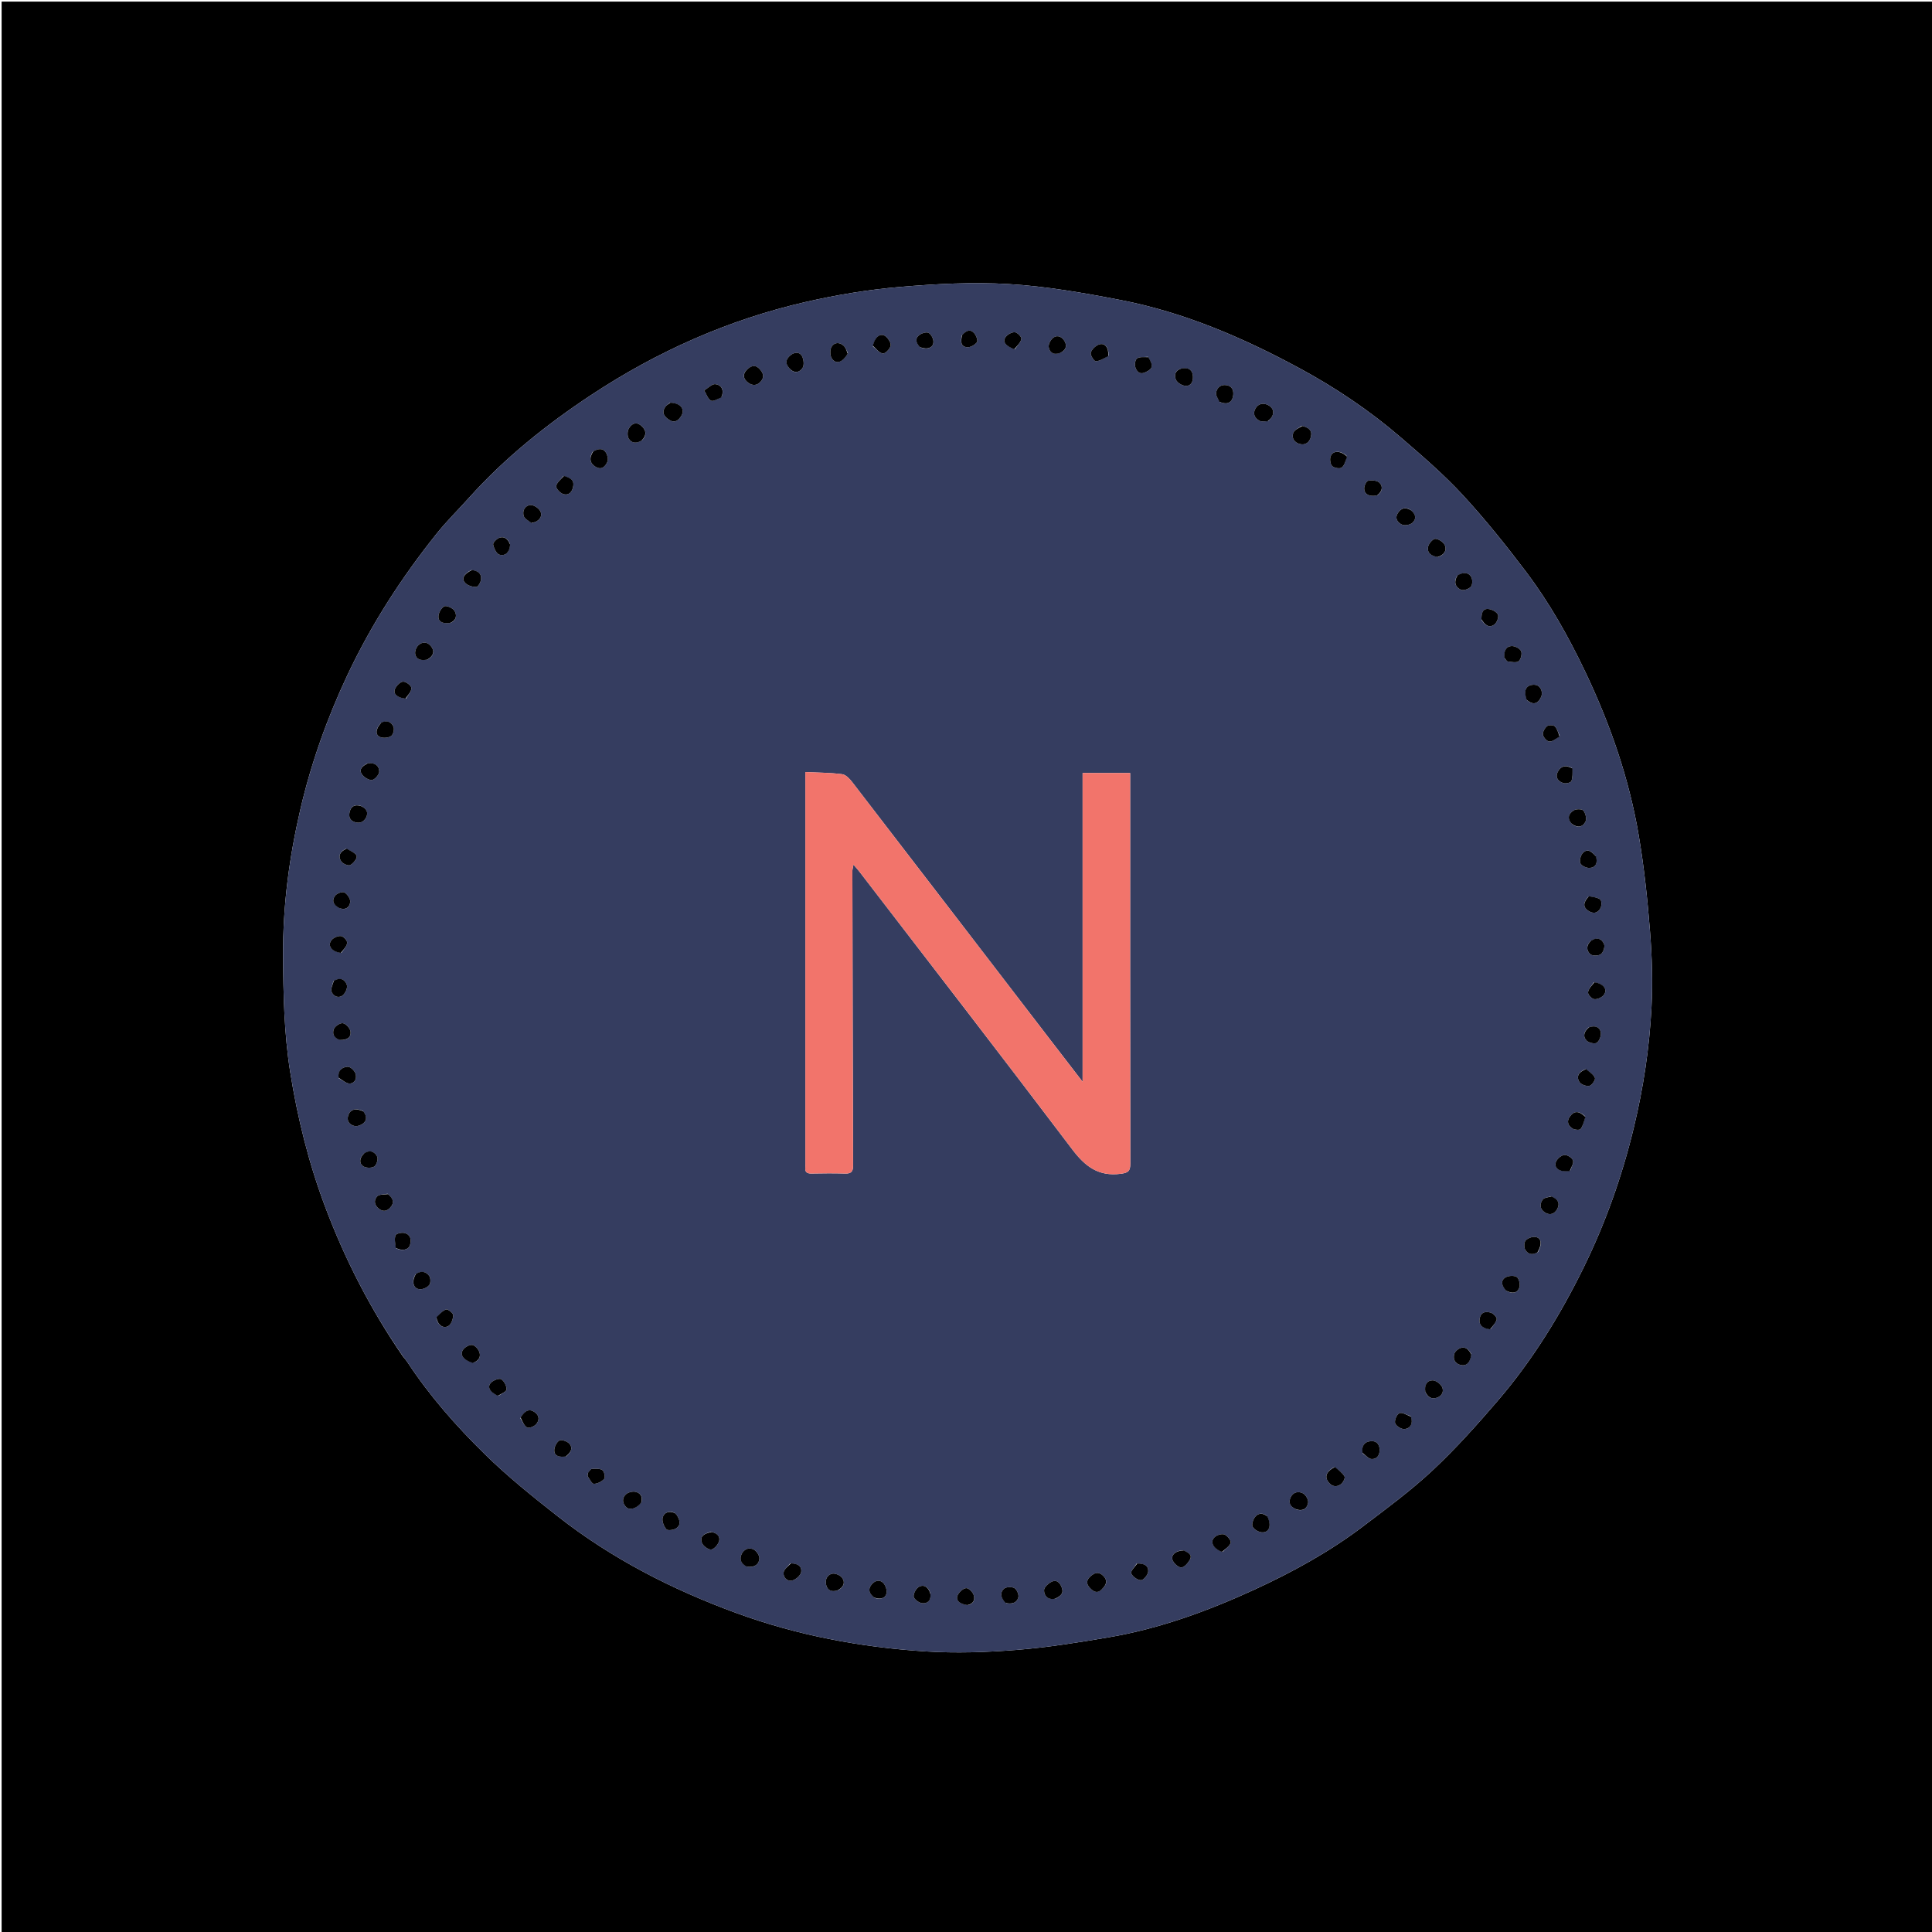 <svg version="1.1" id="Layer_1" xmlns="http://www.w3.org/2000/svg" xmlns:xlink="http://www.w3.org/1999/xlink" x="0px" y="0px"
	 width="100%" viewBox="0 0 1200 1200" enable-background="new 0 0 1200 1200" xml:space="preserve">
<path fill="#000000" opacity="1" stroke="none" 
	d="
M636,1201 
	C424,1201 212.5,1201 1,1201 
	C1,801 1,401 1,1 
	C401,1 801,1 1201,1 
	C1201,401 1201,801 1201,1201 
	C1012.833,1201 824.667,1201 636,1201 
M250.139,842.319 
	C251.068,843.489 252.095,844.596 252.911,845.841 
	C266.717,866.878 283.303,885.712 301.144,903.225 
	C315.285,917.105 330.872,929.61 346.494,941.861 
	C380.048,968.176 417.615,987.366 457.548,1001.962 
	C495.43,1015.808 534.776,1023.171 574.881,1025.718 
	C593.578,1026.905 612.521,1026.276 631.22,1024.8 
	C650.461,1023.28 669.622,1020.196 688.676,1016.955 
	C720.225,1011.589 750.098,1000.679 779.061,987.365 
	C802.753,976.473 825.616,963.946 846.459,948.162 
	C861.224,936.98 876.242,925.939 889.736,913.326 
	C904.139,899.865 917.381,885.059 930.24,870.075 
	C951.82,844.93 969.122,816.853 983.69,787.144 
	C997.296,759.399 1007.556,730.41 1014.797,700.347 
	C1020.701,675.828 1024.471,650.949 1025.769,625.825 
	C1026.582,610.091 1026.091,594.193 1024.854,578.474 
	C1023.285,558.549 1021.187,538.59 1017.849,518.895 
	C1011.837,483.427 1000.082,449.666 984.605,417.215 
	C974.234,395.47 962.446,374.471 947.928,355.259 
	C935.464,338.766 922.489,322.544 908.471,307.374 
	C896.68,294.614 883.371,283.182 870.178,271.807 
	C850.806,255.102 829.593,240.853 807.121,228.706 
	C772,209.72 735.445,193.982 696.055,186.357 
	C673.198,181.932 650.066,177.865 626.887,176.46 
	C604.259,175.089 581.329,176.315 558.69,178.255 
	C539.152,179.929 519.597,183.162 500.471,187.547 
	C452.524,198.539 408.137,218.279 367.115,245.391 
	C339.392,263.713 313.572,284.388 291.278,309.211 
	C284.514,316.742 277.258,323.871 270.956,331.766 
	C249.294,358.903 230.554,387.893 215.738,419.408 
	C203.146,446.194 193.287,473.852 186.578,502.683 
	C179.641,532.493 175.657,562.547 175.83,593.257 
	C175.967,617.539 176.433,641.757 180.236,665.745 
	C184.779,694.402 191.772,722.474 202.015,749.693 
	C214.276,782.276 230.023,813.024 250.139,842.319 
z"/>
<path fill="#353D60" opacity="1" stroke="none" 
	d="
M249.999,841.987 
	C230.023,813.024 214.276,782.276 202.015,749.693 
	C191.772,722.474 184.779,694.402 180.236,665.745 
	C176.433,641.757 175.967,617.539 175.83,593.257 
	C175.657,562.547 179.641,532.493 186.578,502.683 
	C193.287,473.852 203.146,446.194 215.738,419.408 
	C230.554,387.893 249.294,358.903 270.956,331.766 
	C277.258,323.871 284.514,316.742 291.278,309.211 
	C313.572,284.388 339.392,263.713 367.115,245.391 
	C408.137,218.279 452.524,198.539 500.471,187.547 
	C519.597,183.162 539.152,179.929 558.69,178.255 
	C581.329,176.315 604.259,175.089 626.887,176.46 
	C650.066,177.865 673.198,181.932 696.055,186.357 
	C735.445,193.982 772,209.72 807.121,228.706 
	C829.593,240.853 850.806,255.102 870.178,271.807 
	C883.371,283.182 896.68,294.614 908.471,307.374 
	C922.489,322.544 935.464,338.766 947.928,355.259 
	C962.446,374.471 974.234,395.47 984.605,417.215 
	C1000.082,449.666 1011.837,483.427 1017.849,518.895 
	C1021.187,538.59 1023.285,558.549 1024.854,578.474 
	C1026.091,594.193 1026.582,610.091 1025.769,625.825 
	C1024.471,650.949 1020.701,675.828 1014.797,700.347 
	C1007.556,730.41 997.296,759.399 983.69,787.144 
	C969.122,816.853 951.82,844.93 930.24,870.075 
	C917.381,885.059 904.139,899.865 889.736,913.326 
	C876.242,925.939 861.224,936.98 846.459,948.162 
	C825.616,963.946 802.753,976.473 779.061,987.365 
	C750.098,1000.679 720.225,1011.589 688.676,1016.955 
	C669.622,1020.196 650.461,1023.28 631.22,1024.8 
	C612.521,1026.276 593.578,1026.905 574.881,1025.718 
	C534.776,1023.171 495.43,1015.808 457.548,1001.962 
	C417.615,987.366 380.048,968.176 346.494,941.861 
	C330.872,929.61 315.285,917.105 301.144,903.225 
	C283.303,885.712 266.717,866.878 252.911,845.841 
	C252.095,844.596 251.068,843.489 249.999,841.987 
M651.601,644.867 
	C610.915,591.886 570.247,538.891 529.48,485.971 
	C527.832,483.832 525.418,481.181 523.084,480.874 
	C515.643,479.897 508.072,479.915 500.207,479.533 
	C500.207,482.407 500.207,484.053 500.207,485.699 
	C500.207,564.688 500.207,643.677 500.208,722.666 
	C500.208,723.499 500.281,724.339 500.199,725.164 
	C499.919,728 501.186,728.954 503.979,728.898 
	C510.976,728.758 517.981,728.701 524.974,728.914 
	C528.706,729.028 529.883,727.624 529.87,723.967 
	C529.658,662.979 529.541,601.992 529.431,541.005 
	C529.429,539.975 529.769,538.945 530.102,537.045 
	C531.737,538.961 532.836,540.139 533.814,541.411 
	C577.964,598.873 622.323,656.177 666.047,713.962 
	C674.022,724.502 682.276,730.818 696.001,729.075 
	C700.719,728.476 702.062,727.477 702.053,722.738 
	C701.916,643.75 701.955,564.761 701.955,485.772 
	C701.955,483.996 701.955,482.221 701.955,480.127 
	C691.886,480.127 682.473,480.127 672.426,480.127 
	C672.426,511.964 672.426,543.578 672.426,575.193 
	C672.426,606.922 672.426,638.65 672.426,671.908 
	C665.104,662.402 658.569,653.916 651.601,644.867 
M464.083,973.073 
	C468.132,973.809 471.184,972.107 471.677,968.231 
	C471.906,966.432 470.006,963.489 468.261,962.511 
	C465.425,960.923 462.216,962.068 460.714,965.107 
	C459.152,968.269 460.018,971.157 464.083,973.073 
M416.043,250.178 
	C415.08,251.032 413.887,251.732 413.196,252.767 
	C410.733,256.457 412.689,258.91 415.798,260.866 
	C419.189,263 421.449,261.04 423.098,258.407 
	C425.729,254.207 422.768,250.374 416.043,250.178 
M786.934,941.636 
	C784.251,939.471 781.433,939.758 779.516,942.274 
	C778.322,943.841 777.293,946.852 778.029,948.237 
	C778.961,949.99 781.707,951.628 783.769,951.758 
	C788.371,952.047 789.943,947.588 786.934,941.636 
M828.728,911.236 
	C824.094,913.71 822.633,916.893 824.815,920.12 
	C826.909,923.217 829.894,924.07 832.898,921.83 
	C834.198,920.86 835.634,917.999 835.109,917.066 
	C833.816,914.766 831.423,913.085 828.728,911.236 
M463.451,230.081 
	C460.804,233.114 462.134,235.763 464.703,237.683 
	C467.341,239.656 470.254,239.697 472.626,236.824 
	C474.664,234.355 474.298,232.176 472.309,229.755 
	C469.478,226.31 466.826,226.753 463.451,230.081 
M398.864,273.429 
	C402.105,269.977 401.248,266.798 397.921,264.154 
	C394.719,261.609 392.019,263.568 390.535,266.253 
	C389.641,267.871 389.561,270.813 390.471,272.366 
	C392.167,275.262 395.184,275.674 398.864,273.429 
M368.206,280.491 
	C365.706,284.496 366.369,287.875 369.937,289.947 
	C373.859,292.224 376.032,289.621 377.28,286.773 
	C377.946,285.255 377.305,282.588 376.312,281.044 
	C374.458,278.159 371.584,278.65 368.206,280.491 
M787.673,261.568 
	C788.429,260.71 789.33,259.941 789.916,258.98 
	C791.957,255.635 790.261,252.911 787.516,251.549 
	C784.803,250.203 781.579,250.509 779.776,253.75 
	C777.96,257.015 779.287,259.635 782.147,261.288 
	C783.422,262.024 785.32,261.681 787.673,261.568 
M418.766,939.496 
	C415.295,938.141 412.332,939.624 411.595,942.656 
	C411.068,944.827 412.348,948.036 413.901,949.865 
	C414.687,950.789 418.314,950.364 419.872,949.348 
	C423.243,947.149 422.191,943.963 420.391,941.068 
	C420.135,940.656 419.714,940.346 418.766,939.496 
M805.175,937.544 
	C809.274,938.966 811.955,936.926 812.499,933.289 
	C812.766,931.5 810.99,928.429 809.299,927.547 
	C806.637,926.159 803.303,926.596 801.688,929.927 
	C800.113,933.174 801.127,935.69 805.175,937.544 
M808.474,264.489 
	C806.675,265.919 803.977,267.009 803.277,268.855 
	C802.075,272.03 803.961,274.866 807.25,275.755 
	C810.97,276.762 813.459,274.59 814.265,271.131 
	C815.179,267.213 812.603,265.48 808.474,264.489 
M685.049,986.413 
	C687.92,983.612 687.68,980.866 684.748,978.34 
	C682.068,976.031 679.773,976.936 677.325,979.104 
	C674.532,981.576 674.73,983.965 676.995,986.336 
	C679.198,988.642 681.739,990.255 685.049,986.413 
M734.173,228.883 
	C729.996,229.69 729.071,232.917 730.435,235.943 
	C731.268,237.788 734.3,239.567 736.435,239.682 
	C739.696,239.859 741.112,237.078 740.951,233.862 
	C740.759,230.052 738.708,228.276 734.173,228.883 
M542.194,215.138 
	C544.251,216.723 546.199,219.31 548.4,219.546 
	C549.899,219.707 552.635,216.817 553.164,214.847 
	C553.584,213.281 551.931,210.569 550.435,209.201 
	C547.308,206.342 543.488,208.832 542.194,215.138 
M490.577,229.042 
	C493.461,232.302 496.784,231.235 498.507,228.503 
	C499.617,226.744 499.205,223.095 498.072,221.082 
	C496.622,218.507 493.567,218.619 491.147,220.539 
	C488.308,222.791 487.261,225.431 490.577,229.042 
M398.455,932.963 
	C399.484,929.514 397.599,927.271 394.733,926.614 
	C392.894,926.193 390.076,926.911 388.721,928.197 
	C386.301,930.493 386.444,933.654 388.938,936.103 
	C391.146,938.272 395.57,936.97 398.455,932.963 
M688.505,220.891 
	C688.853,216.005 686.26,212.68 682.562,213.986 
	C680.449,214.733 678.098,217.019 677.501,219.087 
	C677.085,220.527 679.477,224.349 680.597,224.342 
	C683.11,224.326 685.612,222.587 688.505,220.891 
M526.695,219.359 
	C525.836,217.818 525.28,215.958 524.058,214.8 
	C521.421,212.303 518.05,212.6 516.44,215.504 
	C515.392,217.393 515.528,221.171 516.793,222.856 
	C519.518,226.483 523.273,225.147 526.695,219.359 
M759.39,963.901 
	C761.16,962.041 763.716,960.425 764.397,958.228 
	C764.787,956.969 762.477,954.069 760.738,953.206 
	C759.329,952.506 756.566,953.186 755.089,954.227 
	C751.16,956.994 752.941,961.639 759.39,963.901 
M655.646,992.944 
	C658.241,991.607 660.715,990.033 659.643,986.579 
	C658.763,983.744 656.844,981.008 653.602,982.285 
	C651.424,983.143 648.523,985.778 648.49,987.664 
	C648.432,990.906 650.562,993.929 655.646,992.944 
M448.134,246.501 
	C449.998,242.39 448.217,239.184 444.423,238.615 
	C442.321,238.3 439.752,241.098 437.394,242.492 
	C438.726,244.694 439.599,247.664 441.549,248.827 
	C442.861,249.61 445.697,247.837 448.134,246.501 
M846.424,902.776 
	C848.295,903.998 850.144,906.191 852.039,906.232 
	C855.555,906.307 857.091,903.469 856.894,900.083 
	C856.7,896.731 854.626,894.81 851.344,895.14 
	C847.425,895.534 845.574,897.999 846.424,902.776 
M975.311,727.072 
	C975.968,724.946 977.57,722.511 977.006,720.784 
	C976.478,719.167 973.627,717.323 971.849,717.374 
	C970.058,717.424 967.623,719.314 966.714,721.05 
	C964.504,725.267 968.417,728.357 975.311,727.072 
M258.111,791.465 
	C255.399,796.058 256.677,800.665 260.983,800.776 
	C262.916,800.825 265.529,799.608 266.656,798.091 
	C267.584,796.841 267.527,793.752 266.577,792.451 
	C264.725,789.917 261.772,789.041 258.111,791.465 
M294.046,846.385 
	C297.168,845.285 298.819,842.915 297.772,839.89 
	C297.125,838.022 295.119,835.69 293.405,835.391 
	C291.691,835.093 288.958,836.592 287.775,838.144 
	C285.309,841.379 287.668,844.72 294.046,846.385 
M228.044,474.175 
	C225.499,475.634 222.753,477.575 224.623,480.645 
	C225.816,482.604 228.871,484.603 230.96,484.474 
	C232.681,484.368 235.527,481.169 235.543,479.32 
	C235.575,475.7 232.931,473.463 228.044,474.175 
M246.068,775.367 
	C249.909,777.187 253.692,776.379 254.657,773.252 
	C255.697,769.878 254.932,766.708 251.153,765.819 
	C249.441,765.416 246.078,766.194 245.68,767.262 
	C244.849,769.492 245.491,772.271 246.068,775.367 
M948.443,434.868 
	C950.627,436.793 953.2,437.794 955.455,435.569 
	C956.763,434.278 957.885,431.896 957.68,430.174 
	C957.3,426.997 955.085,424.754 951.5,425.398 
	C947.51,426.114 946.366,429.243 948.443,434.868 
M885.428,864.804 
	C886.863,867.899 889.181,869.262 892.52,868.123 
	C895.816,866.999 896.958,864.046 895.648,861.413 
	C894.687,859.482 891.783,857.329 889.782,857.365 
	C886.206,857.428 884.601,860.354 885.428,864.804 
M934.531,408.813 
	C935.21,409.531 935.828,410.78 936.58,410.867 
	C938.843,411.129 941.828,411.798 943.261,410.68 
	C944.667,409.583 945.532,406.003 944.768,404.406 
	C943.971,402.741 940.889,401.17 938.906,401.285 
	C935.199,401.501 934.035,404.607 934.531,408.813 
M279.688,386.933 
	C283.594,385.396 283.987,382.041 282.221,379.291 
	C281.134,377.597 277.223,375.9 275.88,376.623 
	C273.983,377.643 272.238,380.935 272.318,383.189 
	C272.445,386.774 275.78,387.362 279.688,386.933 
M757.746,249.772 
	C758.381,249.948 759.011,250.144 759.651,250.297 
	C763.055,251.106 765.171,249.401 765.819,246.363 
	C766.532,243.013 765.609,239.832 761.67,239.226 
	C758.26,238.702 755.802,240.77 755.33,244.035 
	C755.09,245.693 756.463,247.585 757.746,249.772 
M265.768,409.558 
	C268.968,407.612 270.221,404.852 267.937,401.689 
	C265.758,398.672 262.477,398.245 259.764,400.875 
	C258.513,402.088 257.569,404.62 257.904,406.266 
	C258.648,409.924 261.757,410.365 265.768,409.558 
M520.397,987.78 
	C523.798,986.085 525.214,983.182 523.121,980.101 
	C522.019,978.48 518.817,977.065 516.957,977.451 
	C513.739,978.119 512.304,981.178 513.171,984.528 
	C514.023,987.821 516.409,988.911 520.397,987.78 
M935.763,801.841 
	C939.249,803.626 942.575,803.434 943.77,799.396 
	C944.326,797.519 943.355,793.809 941.953,793.075 
	C940.087,792.098 936.514,792.364 934.771,793.619 
	C931.805,795.755 932.911,798.881 935.763,801.841 
M490.842,971.069 
	C489.38,972.964 486.893,974.76 486.695,976.779 
	C486.396,979.831 489.021,982.464 492.107,981.665 
	C494.323,981.092 497.237,978.563 497.599,976.51 
	C498.24,972.881 495.379,970.982 490.842,971.069 
M349.919,295.741 
	C348.33,297.756 345.93,299.602 345.457,301.852 
	C345.175,303.191 347.601,305.923 349.384,306.684 
	C352.285,307.923 354.803,306.559 355.761,303.22 
	C356.943,299.097 355.547,297.012 349.919,295.741 
M734.915,962.929 
	C729.927,963.112 726.784,966.161 728.559,969.587 
	C729.525,971.452 732.242,973.762 733.893,973.564 
	C735.791,973.337 737.86,970.831 739.001,968.829 
	C740.894,965.508 737.86,964.343 734.915,962.929 
M330.504,324.843 
	C331.433,324.507 332.445,324.31 333.276,323.811 
	C336.225,322.04 337.065,319.249 335.035,316.669 
	C333.772,315.064 331.019,313.442 329.214,313.711 
	C325.828,314.215 324.345,317.436 325.317,320.582 
	C325.839,322.272 328.212,323.39 330.504,324.843 
M976.54,511.96 
	C979.918,514.415 983.192,513.641 984.793,510.283 
	C985.629,508.53 984.805,505.165 983.493,503.507 
	C982.657,502.45 979.064,502.38 977.57,503.287 
	C974.548,505.123 972.951,508.069 976.54,511.96 
M893.297,345.915 
	C896.832,344.788 898.737,342.014 897.484,338.821 
	C896.713,336.856 893.689,334.794 891.569,334.674 
	C890.088,334.589 887.475,337.507 887.043,339.456 
	C886.196,343.276 888.796,345.37 893.297,345.915 
M543.263,992.527 
	C546.428,993.412 549.707,993.121 550.596,989.746 
	C551.114,987.78 550.015,984.542 548.49,983.082 
	C546.184,980.875 543.237,981.758 541.214,984.38 
	C538.859,987.429 540.044,989.881 543.263,992.527 
M905.041,357.593 
	C902.813,361.29 903.791,364.635 907.336,366.277 
	C908.897,367 912.281,365.883 913.569,364.456 
	C914.655,363.253 914.714,359.921 913.802,358.369 
	C911.941,355.2 908.703,355.398 905.041,357.593 
M984.588,693.352 
	C980.68,689.818 977.769,689.832 975.116,693.473 
	C972.839,696.599 974.007,699.285 976.836,701.013 
	C978.125,701.801 981.154,702.018 981.736,701.245 
	C983.257,699.225 983.865,696.517 984.588,693.352 
M225.459,690.042 
	C221.048,688.138 217.736,688.935 216.404,692.508 
	C215.085,696.045 216.86,698.533 220.146,699.358 
	C221.694,699.747 223.962,698.969 225.345,697.957 
	C228.106,695.935 227.822,693.193 225.459,690.042 
M271.038,818.634 
	C271.746,822.804 275.134,825.496 278.466,823.622 
	C280.261,822.613 281.426,819.254 281.498,816.913 
	C281.536,815.681 278.232,813.032 277.105,813.355 
	C274.851,814.002 273.056,816.252 271.038,818.634 
M963.202,743.068 
	C961.494,743.713 959.121,743.867 958.213,745.101 
	C956.133,747.926 956.397,751.088 959.658,753.136 
	C962.786,755.1 965.622,753.908 967.192,750.999 
	C969.089,747.484 967.736,744.695 963.202,743.068 
M876.019,316.639 
	C872.598,314.693 869.976,315.753 868.098,318.925 
	C866.127,322.255 868.424,324.75 870.783,325.839 
	C872.479,326.623 875.8,326.027 877.244,324.748 
	C879.804,322.478 879.593,319.42 876.019,316.639 
M913.804,840.956 
	C912.358,838.231 910.262,836.182 907.062,837.304 
	C905.487,837.857 903.613,839.566 903.23,841.092 
	C902.425,844.298 903.71,847.044 907.346,847.85 
	C910.859,848.629 913.21,846.372 913.804,840.956 
M925.882,825.513 
	C927.217,823.494 929.16,821.604 929.629,819.401 
	C929.862,818.306 927.635,815.885 926.092,815.384 
	C923.138,814.425 919.965,814.674 919.103,818.727 
	C918.269,822.648 920.488,825.182 925.882,825.513 
M292.727,354.084 
	C287.978,356.562 286.416,359.552 289.081,362.198 
	C290.658,363.764 293.596,364.635 295.867,364.537 
	C296.965,364.49 298.632,361.558 298.814,359.806 
	C299.173,356.351 296.903,354.485 292.727,354.084 
M323.206,880.825 
	C324.533,882.83 325.47,885.489 327.33,886.596 
	C328.466,887.272 331.594,886.102 332.816,884.807 
	C335.053,882.436 335.256,879.4 332.189,877.177 
	C328.969,874.843 326.066,875.892 323.206,880.825 
M876.155,879.593 
	C873.784,878.875 870.961,877.044 869.178,877.77 
	C867.594,878.414 865.972,882.3 866.555,884.01 
	C867.154,885.771 870.554,887.862 872.453,887.623 
	C876.16,887.157 877.764,884.147 876.155,879.593 
M316.815,337.907 
	C315.522,334.846 313.312,332.824 309.988,334.102 
	C308.372,334.723 306.07,337.141 306.313,338.265 
	C306.82,340.62 308.444,344.071 310.258,344.535 
	C314.215,345.547 316.545,342.759 316.815,337.907 
M441.53,951.493 
	C437.94,952.383 434.392,953.888 435.991,958.283 
	C436.701,960.236 439.975,962.661 441.771,962.43 
	C443.675,962.185 446.107,959.275 446.67,957.104 
	C447.365,954.423 445.456,952.093 441.53,951.493 
M212.092,591.811 
	C213.366,589.763 215.382,587.803 215.639,585.634 
	C215.796,584.31 213.395,581.644 211.878,581.426 
	C210.04,581.162 207.322,582.326 206.049,583.794 
	C203.132,587.159 205.848,591.132 212.092,591.811 
M705.986,971.188 
	C704.759,973.267 702.086,975.95 702.643,977.285 
	C703.484,979.303 706.58,981.493 708.714,981.49 
	C710.277,981.488 712.977,978.179 713.15,976.169 
	C713.481,972.33 710.359,970.98 705.986,971.188 
M309.639,866.964 
	C311.403,865.648 314.551,864.39 314.61,863.002 
	C314.7,860.854 313.172,857.886 311.379,856.682 
	C310.231,855.91 306.901,857.134 305.378,858.435 
	C302.306,861.058 303.836,864.462 309.639,866.964 
M240.699,741.449 
	C238.495,741.959 235.536,741.762 234.253,743.133 
	C231.952,745.59 232.579,748.684 235.461,750.86 
	C238.04,752.808 240.405,752.282 242.458,749.986 
	C245.231,746.886 244.124,744.283 240.699,741.449 
M920.188,384.997 
	C922.162,387.992 924.765,390.435 928.206,387.883 
	C929.743,386.743 931.083,383.152 930.379,381.724 
	C929.499,379.936 926.479,378.389 924.284,378.244 
	C920.568,378 920.205,381.285 920.188,384.997 
M252.19,433.919 
	C253.411,431.714 255.617,429.462 255.516,427.319 
	C255.446,425.822 252.178,423.323 250.411,423.384 
	C248.649,423.445 246.294,425.828 245.421,427.749 
	C243.981,430.919 246.56,433.328 252.19,433.919 
M236.611,448.991 
	C233.147,452.866 232.869,456.582 236.335,457.862 
	C238.257,458.572 241.236,458.275 242.918,457.176 
	C244.176,456.353 245.022,453.2 244.465,451.657 
	C243.371,448.625 240.694,447.143 236.611,448.991 
M976.401,477.036 
	C972.423,474.792 969.124,475.894 967.39,479.8 
	C965.864,483.238 968.162,485.644 971.363,486.458 
	C972.784,486.82 975.639,486.102 976.005,485.159 
	C976.897,482.862 976.716,480.149 976.401,477.036 
M223.867,500.479 
	C220.273,499.405 218.021,500.906 217.178,504.342 
	C216.481,507.186 217.178,509.581 220.386,510.632 
	C223.653,511.702 226.116,510.375 227.449,507.651 
	C228.92,504.647 227.688,502.195 223.867,500.479 
M988.043,584.5 
	C985.011,587.167 985.311,590.486 987.831,592.702 
	C989.12,593.834 992.859,593.738 994.348,592.643 
	C995.828,591.555 996.97,588.086 996.316,586.429 
	C995.087,583.317 992.164,581.742 988.043,584.5 
M989.908,610.189 
	C988.634,612.237 986.618,614.197 986.361,616.365 
	C986.204,617.689 988.605,620.355 990.122,620.573 
	C991.96,620.837 994.679,619.674 995.952,618.206 
	C998.868,614.842 996.152,610.87 989.908,610.189 
M207.048,609.493 
	C206.614,611.69 205.275,614.234 205.953,616.004 
	C207.031,618.816 210.258,620.28 212.853,618.243 
	C214.496,616.954 216.012,613.591 215.458,611.824 
	C214.398,608.435 211.412,606.721 207.048,609.493 
M211.622,645.961 
	C215.285,646.071 218.203,644.525 217.704,640.722 
	C217.442,638.726 214.996,635.978 213.092,635.552 
	C211.469,635.189 208.229,637.228 207.459,638.976 
	C206.237,641.752 207.135,644.837 211.622,645.961 
M986.532,556.89 
	C983.297,560.542 983.184,563.347 986.237,565.514 
	C989.363,567.733 992.338,567.402 994.112,564.022 
	C994.866,562.585 994.875,559.445 993.943,558.716 
	C992.183,557.339 989.496,557.148 986.532,556.89 
M351.703,904.547 
	C354.316,902.339 356.266,899.58 353.547,896.61 
	C352.232,895.174 348.691,893.964 347.423,894.734 
	C345.678,895.794 344.186,898.869 344.28,901.006 
	C344.447,904.846 347.864,905.022 351.703,904.547 
M365.173,915.07 
	C365.128,915.727 364.798,916.577 365.089,917.009 
	C366.24,918.718 367.595,921.638 368.856,921.628 
	C371.086,921.612 373.818,920.235 375.314,918.528 
	C376.096,917.635 375.314,913.897 374.132,913.113 
	C372.477,912.014 369.782,912.291 367.546,912.369 
	C366.82,912.395 366.137,913.644 365.173,915.07 
M991.058,531.665 
	C988.832,529.297 986.289,526.628 983.213,529.727 
	C981.798,531.152 980.898,534.476 981.596,536.198 
	C982.225,537.752 985.409,539.219 987.36,539.091 
	C991.212,538.839 992.464,535.966 991.058,531.665 
M577.928,989.831 
	C576.927,986.326 574.52,983.958 571.094,985.425 
	C569.241,986.219 567.413,989.446 567.469,991.525 
	C567.51,993.04 570.496,995.41 572.441,995.727 
	C575.591,996.24 578.254,994.637 577.928,989.831 
M986.643,638.201 
	C983.854,640.614 982.915,643.74 985.515,646.379 
	C986.84,647.724 990.583,648.558 991.815,647.665 
	C993.441,646.486 994.674,643.194 994.28,641.156 
	C993.648,637.883 990.728,636.733 986.643,638.201 
M226.002,716.546 
	C223.531,718.962 222.756,722.108 225.391,724.243 
	C226.93,725.49 230.58,725.626 232.356,724.624 
	C233.806,723.806 235.028,720.035 234.325,718.502 
	C233.014,715.641 230.118,713.835 226.002,716.546 
M955.254,777.71 
	C958.058,772.711 957.376,768.608 953.403,768.269 
	C951.468,768.104 948.767,769.11 947.565,770.548 
	C946.568,771.742 946.525,774.763 947.362,776.233 
	C948.838,778.827 951.545,779.849 955.254,777.71 
M836.534,283.272 
	C832.247,279.329 827.029,279.825 826.253,284.409 
	C825.965,286.111 826.482,288.803 827.653,289.678 
	C829.07,290.738 832.312,291.272 833.428,290.374 
	C835.152,288.986 835.742,286.19 836.534,283.272 
M984.73,664.084 
	C981.003,665.611 978.685,668.268 981.018,672.058 
	C981.989,673.637 985.303,674.82 987.21,674.445 
	C988.724,674.146 991.073,670.71 990.648,669.538 
	C989.864,667.374 987.317,665.848 984.73,664.084 
M624.989,995.79 
	C628.492,996.569 631.615,995.544 632.518,992.131 
	C632.96,990.459 631.567,987.253 630.063,986.397 
	C628.429,985.466 624.9,985.594 623.612,986.788 
	C620.786,989.406 621.72,992.724 624.989,995.79 
M658.547,219.124 
	C661.719,217.782 662.929,215.307 661.43,212.307 
	C660.071,209.586 657.274,207.761 654.433,209.593 
	C652.754,210.676 651.126,213.613 651.359,215.481 
	C651.748,218.6 654.112,220.743 658.547,219.124 
M713.01,221.636 
	C710.76,221.863 708.194,221.52 706.378,222.529 
	C705.276,223.141 704.617,226.033 705.023,227.565 
	C705.839,230.643 707.74,232.997 711.621,231.134 
	C716.087,228.99 716.498,227.187 713.01,221.636 
M968.812,457.091 
	C967.817,455.055 967.207,452.622 965.678,451.134 
	C964.791,450.271 961.844,450.234 960.867,451.06 
	C959.451,452.256 958.079,454.719 958.353,456.363 
	C958.633,458.037 960.87,460.504 962.357,460.582 
	C964.359,460.686 966.464,458.837 968.812,457.091 
M210.474,669.755 
	C212.768,670.915 215.135,673.136 217.341,672.987 
	C220.623,672.766 221.847,669.411 220.709,666.557 
	C220.002,664.785 217.473,662.448 215.93,662.567 
	C212.594,662.823 209.644,664.732 210.474,669.755 
M211.198,564.121 
	C215.064,565.597 217.273,563.12 217.525,560.156 
	C217.689,558.228 215.725,555.292 213.904,554.307 
	C212.64,553.624 209.205,554.905 208.134,556.346 
	C205.92,559.325 207.027,562.224 211.198,564.121 
M214.91,527.188 
	C211.208,528.798 209.757,531.666 211.963,535.035 
	C212.925,536.503 216.326,537.953 217.528,537.325 
	C219.456,536.317 221.968,533.103 221.519,531.679 
	C220.902,529.727 217.747,528.576 214.91,527.188 
M855.752,307.496 
	C858.612,305.272 859.127,302.073 856.823,299.841 
	C855.343,298.408 851.948,298.093 849.733,298.622 
	C848.53,298.909 847.15,302.107 847.342,303.824 
	C847.747,307.436 850.763,308.207 854.024,307.927 
	C854.351,307.899 854.676,307.844 855.752,307.496 
M601.241,996.918 
	C604.926,996.158 605.692,993.288 604.697,990.524 
	C604.052,988.729 601.558,986.289 600.101,986.422 
	C598.222,986.595 595.944,988.72 594.93,990.595 
	C593.257,993.688 595.755,996.312 601.241,996.918 
M630.337,216.895 
	C631.789,214.788 633.913,212.824 634.405,210.513 
	C634.647,209.377 631.966,206.533 630.423,206.384 
	C628.587,206.208 625.955,207.63 624.736,209.193 
	C622.47,212.098 624.363,214.816 630.337,216.895 
M571.782,215.853 
	C576.203,217.444 579.929,215.861 579.755,212.019 
	C579.668,210.109 578.147,207.277 576.589,206.693 
	C574.971,206.087 572.027,207.137 570.555,208.458 
	C568.204,210.567 569.041,213.257 571.782,215.853 
M597.408,208.357 
	C596.734,211.607 596.359,215.207 600.627,215.673 
	C602.642,215.893 605.547,214.242 606.821,212.527 
	C607.543,211.554 606.304,208.265 605.027,206.852 
	C602.642,204.212 600.023,205.361 597.408,208.357 
z"/>
<path fill="#F2746B" opacity="1" stroke="none" 
	d="
M651.817,645.149 
	C658.569,653.916 665.104,662.402 672.426,671.908 
	C672.426,638.65 672.426,606.922 672.426,575.193 
	C672.426,543.578 672.426,511.964 672.426,480.127 
	C682.473,480.127 691.886,480.127 701.955,480.127 
	C701.955,482.221 701.955,483.996 701.955,485.772 
	C701.955,564.761 701.916,643.75 702.053,722.738 
	C702.062,727.477 700.719,728.476 696.001,729.075 
	C682.276,730.818 674.022,724.502 666.047,713.962 
	C622.323,656.177 577.964,598.873 533.814,541.411 
	C532.836,540.139 531.737,538.961 530.102,537.045 
	C529.769,538.945 529.429,539.975 529.431,541.005 
	C529.541,601.992 529.658,662.979 529.87,723.967 
	C529.883,727.624 528.706,729.028 524.974,728.914 
	C517.981,728.701 510.976,728.758 503.979,728.898 
	C501.186,728.954 499.919,728 500.199,725.164 
	C500.281,724.339 500.208,723.499 500.208,722.666 
	C500.207,643.677 500.207,564.688 500.207,485.699 
	C500.207,484.053 500.207,482.407 500.207,479.533 
	C508.072,479.915 515.643,479.897 523.084,480.874 
	C525.418,481.181 527.832,483.832 529.48,485.971 
	C570.247,538.891 610.915,591.886 651.817,645.149 
z"/>
<path fill="#000000" opacity="1" stroke="none" 
	d="
M463.722,973.005 
	C460.018,971.157 459.152,968.269 460.714,965.107 
	C462.216,962.068 465.425,960.923 468.261,962.511 
	C470.006,963.489 471.906,966.432 471.677,968.231 
	C471.184,972.107 468.132,973.809 463.722,973.005 
z"/>
<path fill="#000000" opacity="1" stroke="none" 
	d="
M416.436,250.125 
	C422.768,250.374 425.729,254.207 423.098,258.407 
	C421.449,261.04 419.189,263 415.798,260.866 
	C412.689,258.91 410.733,256.457 413.196,252.767 
	C413.887,251.732 415.08,251.032 416.436,250.125 
z"/>
<path fill="#000000" opacity="1" stroke="none" 
	d="
M787.203,941.907 
	C789.943,947.588 788.371,952.047 783.769,951.758 
	C781.707,951.628 778.961,949.99 778.029,948.237 
	C777.293,946.852 778.322,943.841 779.516,942.274 
	C781.433,939.758 784.251,939.471 787.203,941.907 
z"/>
<path fill="#000000" opacity="1" stroke="none" 
	d="
M829.1,911.196 
	C831.423,913.085 833.816,914.766 835.109,917.066 
	C835.634,917.999 834.198,920.86 832.898,921.83 
	C829.894,924.07 826.909,923.217 824.815,920.12 
	C822.633,916.893 824.094,913.71 829.1,911.196 
z"/>
<path fill="#000000" opacity="1" stroke="none" 
	d="
M463.717,229.817 
	C466.826,226.753 469.478,226.31 472.309,229.755 
	C474.298,232.176 474.664,234.355 472.626,236.824 
	C470.254,239.697 467.341,239.656 464.703,237.683 
	C462.134,235.763 460.804,233.114 463.717,229.817 
z"/>
<path fill="#000000" opacity="1" stroke="none" 
	d="
M398.544,273.637 
	C395.184,275.674 392.167,275.262 390.471,272.366 
	C389.561,270.813 389.641,267.871 390.535,266.253 
	C392.019,263.568 394.719,261.609 397.921,264.154 
	C401.248,266.798 402.105,269.977 398.544,273.637 
z"/>
<path fill="#000000" opacity="1" stroke="none" 
	d="
M368.535,280.3 
	C371.584,278.65 374.458,278.159 376.312,281.044 
	C377.305,282.588 377.946,285.255 377.28,286.773 
	C376.032,289.621 373.859,292.224 369.937,289.947 
	C366.369,287.875 365.706,284.496 368.535,280.3 
z"/>
<path fill="#000000" opacity="1" stroke="none" 
	d="
M787.304,261.698 
	C785.32,261.681 783.422,262.024 782.147,261.288 
	C779.287,259.635 777.96,257.015 779.776,253.75 
	C781.579,250.509 784.803,250.203 787.516,251.549 
	C790.261,252.911 791.957,255.635 789.916,258.98 
	C789.33,259.941 788.429,260.71 787.304,261.698 
z"/>
<path fill="#000000" opacity="1" stroke="none" 
	d="
M419.067,939.742 
	C419.714,940.346 420.135,940.656 420.391,941.068 
	C422.191,943.963 423.243,947.149 419.872,949.348 
	C418.314,950.364 414.687,950.789 413.901,949.865 
	C412.348,948.036 411.068,944.827 411.595,942.656 
	C412.332,939.624 415.295,938.141 419.067,939.742 
z"/>
<path fill="#000000" opacity="1" stroke="none" 
	d="
M804.841,937.344 
	C801.127,935.69 800.113,933.174 801.688,929.927 
	C803.303,926.596 806.637,926.159 809.299,927.547 
	C810.99,928.429 812.766,931.5 812.499,933.289 
	C811.955,936.926 809.274,938.966 804.841,937.344 
z"/>
<path fill="#000000" opacity="1" stroke="none" 
	d="
M808.819,264.6 
	C812.603,265.48 815.179,267.213 814.265,271.131 
	C813.459,274.59 810.97,276.762 807.25,275.755 
	C803.961,274.866 802.075,272.03 803.277,268.855 
	C803.977,267.009 806.675,265.919 808.819,264.6 
z"/>
<path fill="#000000" opacity="1" stroke="none" 
	d="
M684.79,986.683 
	C681.739,990.255 679.198,988.642 676.995,986.336 
	C674.73,983.965 674.532,981.576 677.325,979.104 
	C679.773,976.936 682.068,976.031 684.748,978.34 
	C687.68,980.866 687.92,983.612 684.79,986.683 
z"/>
<path fill="#000000" opacity="1" stroke="none" 
	d="
M734.526,228.75 
	C738.708,228.276 740.759,230.052 740.951,233.862 
	C741.112,237.078 739.696,239.859 736.435,239.682 
	C734.3,239.567 731.268,237.788 730.435,235.943 
	C729.071,232.917 729.996,229.69 734.526,228.75 
z"/>
<path fill="#000000" opacity="1" stroke="none" 
	d="
M542.147,214.76 
	C543.488,208.832 547.308,206.342 550.435,209.201 
	C551.931,210.569 553.584,213.281 553.164,214.847 
	C552.635,216.817 549.899,219.707 548.4,219.546 
	C546.199,219.31 544.251,216.723 542.147,214.76 
z"/>
<path fill="#000000" opacity="1" stroke="none" 
	d="
M490.32,228.78 
	C487.261,225.431 488.308,222.791 491.147,220.539 
	C493.567,218.619 496.622,218.507 498.072,221.082 
	C499.205,223.095 499.617,226.744 498.507,228.503 
	C496.784,231.235 493.461,232.302 490.32,228.78 
z"/>
<path fill="#000000" opacity="1" stroke="none" 
	d="
M398.273,933.302 
	C395.57,936.97 391.146,938.272 388.938,936.103 
	C386.444,933.654 386.301,930.493 388.721,928.197 
	C390.076,926.911 392.894,926.193 394.733,926.614 
	C397.599,927.271 399.484,929.514 398.273,933.302 
z"/>
<path fill="#000000" opacity="1" stroke="none" 
	d="
M688.312,221.221 
	C685.612,222.587 683.11,224.326 680.597,224.342 
	C679.477,224.349 677.085,220.527 677.501,219.087 
	C678.098,217.019 680.449,214.733 682.562,213.986 
	C686.26,212.68 688.853,216.005 688.312,221.221 
z"/>
<path fill="#000000" opacity="1" stroke="none" 
	d="
M526.547,219.692 
	C523.273,225.147 519.518,226.483 516.793,222.856 
	C515.528,221.171 515.392,217.393 516.44,215.504 
	C518.05,212.6 521.421,212.303 524.058,214.8 
	C525.28,215.958 525.836,217.818 526.547,219.692 
z"/>
<path fill="#000000" opacity="1" stroke="none" 
	d="
M759.004,963.901 
	C752.941,961.639 751.16,956.994 755.089,954.227 
	C756.566,953.186 759.329,952.506 760.738,953.206 
	C762.477,954.069 764.787,956.969 764.397,958.228 
	C763.716,960.425 761.16,962.041 759.004,963.901 
z"/>
<path fill="#000000" opacity="1" stroke="none" 
	d="
M655.298,993.003 
	C650.562,993.929 648.432,990.906 648.49,987.664 
	C648.523,985.778 651.424,983.143 653.602,982.285 
	C656.844,981.008 658.763,983.744 659.643,986.579 
	C660.715,990.033 658.241,991.607 655.298,993.003 
z"/>
<path fill="#000000" opacity="1" stroke="none" 
	d="
M447.993,246.854 
	C445.697,247.837 442.861,249.61 441.549,248.827 
	C439.599,247.664 438.726,244.694 437.394,242.492 
	C439.752,241.098 442.321,238.3 444.423,238.615 
	C448.217,239.184 449.998,242.39 447.993,246.854 
z"/>
<path fill="#000000" opacity="1" stroke="none" 
	d="
M846.297,902.409 
	C845.574,897.999 847.425,895.534 851.344,895.14 
	C854.626,894.81 856.7,896.731 856.894,900.083 
	C857.091,903.469 855.555,906.307 852.039,906.232 
	C850.144,906.191 848.295,903.998 846.297,902.409 
z"/>
<path fill="#000000" opacity="1" stroke="none" 
	d="
M975.002,727.316 
	C968.417,728.357 964.504,725.267 966.714,721.05 
	C967.623,719.314 970.058,717.424 971.849,717.374 
	C973.627,717.323 976.478,719.167 977.006,720.784 
	C977.57,722.511 975.968,724.946 975.002,727.316 
z"/>
<path fill="#000000" opacity="1" stroke="none" 
	d="
M258.395,791.206 
	C261.772,789.041 264.725,789.917 266.577,792.451 
	C267.527,793.752 267.584,796.841 266.656,798.091 
	C265.529,799.608 262.916,800.825 260.983,800.776 
	C256.677,800.665 255.399,796.058 258.395,791.206 
z"/>
<path fill="#000000" opacity="1" stroke="none" 
	d="
M293.707,846.536 
	C287.668,844.72 285.309,841.379 287.775,838.144 
	C288.958,836.592 291.691,835.093 293.405,835.391 
	C295.119,835.69 297.125,838.022 297.772,839.89 
	C298.819,842.915 297.168,845.285 293.707,846.536 
z"/>
<path fill="#000000" opacity="1" stroke="none" 
	d="
M228.436,474.123 
	C232.931,473.463 235.575,475.7 235.543,479.32 
	C235.527,481.169 232.681,484.368 230.96,484.474 
	C228.871,484.603 225.816,482.604 224.623,480.645 
	C222.753,477.575 225.499,475.634 228.436,474.123 
z"/>
<path fill="#000000" opacity="1" stroke="none" 
	d="
M245.798,775.095 
	C245.491,772.271 244.849,769.492 245.68,767.262 
	C246.078,766.194 249.441,765.416 251.153,765.819 
	C254.932,766.708 255.697,769.878 254.657,773.252 
	C253.692,776.379 249.909,777.187 245.798,775.095 
z"/>
<path fill="#000000" opacity="1" stroke="none" 
	d="
M948.185,434.581 
	C946.366,429.243 947.51,426.114 951.5,425.398 
	C955.085,424.754 957.3,426.997 957.68,430.174 
	C957.885,431.896 956.763,434.278 955.455,435.569 
	C953.2,437.794 950.627,436.793 948.185,434.581 
z"/>
<path fill="#000000" opacity="1" stroke="none" 
	d="
M885.299,864.436 
	C884.601,860.354 886.206,857.428 889.782,857.365 
	C891.783,857.329 894.687,859.482 895.648,861.413 
	C896.958,864.046 895.816,866.999 892.52,868.123 
	C889.181,869.262 886.863,867.899 885.299,864.436 
z"/>
<path fill="#000000" opacity="1" stroke="none" 
	d="
M934.374,408.461 
	C934.035,404.607 935.199,401.501 938.906,401.285 
	C940.889,401.17 943.971,402.741 944.768,404.406 
	C945.532,406.003 944.667,409.583 943.261,410.68 
	C941.828,411.798 938.843,411.129 936.58,410.867 
	C935.828,410.78 935.21,409.531 934.374,408.461 
z"/>
<path fill="#000000" opacity="1" stroke="none" 
	d="
M279.328,386.996 
	C275.78,387.362 272.445,386.774 272.318,383.189 
	C272.238,380.935 273.983,377.643 275.88,376.623 
	C277.223,375.9 281.134,377.597 282.221,379.291 
	C283.987,382.041 283.594,385.396 279.328,386.996 
z"/>
<path fill="#000000" opacity="1" stroke="none" 
	d="
M757.427,249.572 
	C756.463,247.585 755.09,245.693 755.33,244.035 
	C755.802,240.77 758.26,238.702 761.67,239.226 
	C765.609,239.832 766.532,243.013 765.819,246.363 
	C765.171,249.401 763.055,251.106 759.651,250.297 
	C759.011,250.144 758.381,249.948 757.427,249.572 
z"/>
<path fill="#000000" opacity="1" stroke="none" 
	d="
M265.391,409.692 
	C261.757,410.365 258.648,409.924 257.904,406.266 
	C257.569,404.62 258.513,402.088 259.764,400.875 
	C262.477,398.245 265.758,398.672 267.937,401.689 
	C270.221,404.852 268.968,407.612 265.391,409.692 
z"/>
<path fill="#000000" opacity="1" stroke="none" 
	d="
M520.042,987.863 
	C516.409,988.911 514.023,987.821 513.171,984.528 
	C512.304,981.178 513.739,978.119 516.957,977.451 
	C518.817,977.065 522.019,978.48 523.121,980.101 
	C525.214,983.182 523.798,986.085 520.042,987.863 
z"/>
<path fill="#000000" opacity="1" stroke="none" 
	d="
M935.444,801.63 
	C932.911,798.881 931.805,795.755 934.771,793.619 
	C936.514,792.364 940.087,792.098 941.953,793.075 
	C943.355,793.809 944.326,797.519 943.77,799.396 
	C942.575,803.434 939.249,803.626 935.444,801.63 
z"/>
<path fill="#000000" opacity="1" stroke="none" 
	d="
M491.231,971.052 
	C495.379,970.982 498.24,972.881 497.599,976.51 
	C497.237,978.563 494.323,981.092 492.107,981.665 
	C489.021,982.464 486.396,979.831 486.695,976.779 
	C486.893,974.76 489.38,972.964 491.231,971.052 
z"/>
<path fill="#000000" opacity="1" stroke="none" 
	d="
M350.268,295.654 
	C355.547,297.012 356.943,299.097 355.761,303.22 
	C354.803,306.559 352.285,307.923 349.384,306.684 
	C347.601,305.923 345.175,303.191 345.457,301.852 
	C345.93,299.602 348.33,297.756 350.268,295.654 
z"/>
<path fill="#000000" opacity="1" stroke="none" 
	d="
M735.26,962.987 
	C737.86,964.343 740.894,965.508 739.001,968.829 
	C737.86,970.831 735.791,973.337 733.893,973.564 
	C732.242,973.762 729.525,971.452 728.559,969.587 
	C726.784,966.161 729.927,963.112 735.26,962.987 
z"/>
<path fill="#000000" opacity="1" stroke="none" 
	d="
M330.127,324.805 
	C328.212,323.39 325.839,322.272 325.317,320.582 
	C324.345,317.436 325.828,314.215 329.214,313.711 
	C331.019,313.442 333.772,315.064 335.035,316.669 
	C337.065,319.249 336.225,322.04 333.276,323.811 
	C332.445,324.31 331.433,324.507 330.127,324.805 
z"/>
<path fill="#000000" opacity="1" stroke="none" 
	d="
M976.287,511.711 
	C972.951,508.069 974.548,505.123 977.57,503.287 
	C979.064,502.38 982.657,502.45 983.493,503.507 
	C984.805,505.165 985.629,508.53 984.793,510.283 
	C983.192,513.641 979.918,514.415 976.287,511.711 
z"/>
<path fill="#000000" opacity="1" stroke="none" 
	d="
M892.915,345.931 
	C888.796,345.37 886.196,343.276 887.043,339.456 
	C887.475,337.507 890.088,334.589 891.569,334.674 
	C893.689,334.794 896.713,336.856 897.484,338.821 
	C898.737,342.014 896.832,344.788 892.915,345.931 
z"/>
<path fill="#000000" opacity="1" stroke="none" 
	d="
M542.954,992.282 
	C540.044,989.881 538.859,987.429 541.214,984.38 
	C543.237,981.758 546.184,980.875 548.49,983.082 
	C550.015,984.542 551.114,987.78 550.596,989.746 
	C549.707,993.121 546.428,993.412 542.954,992.282 
z"/>
<path fill="#000000" opacity="1" stroke="none" 
	d="
M905.327,357.309 
	C908.703,355.398 911.941,355.2 913.802,358.369 
	C914.714,359.921 914.655,363.253 913.569,364.456 
	C912.281,365.883 908.897,367 907.336,366.277 
	C903.791,364.635 902.813,361.29 905.327,357.309 
z"/>
<path fill="#000000" opacity="1" stroke="none" 
	d="
M984.712,693.718 
	C983.865,696.517 983.257,699.225 981.736,701.245 
	C981.154,702.018 978.125,701.801 976.836,701.013 
	C974.007,699.285 972.839,696.599 975.116,693.473 
	C977.769,689.832 980.68,689.818 984.712,693.718 
z"/>
<path fill="#000000" opacity="1" stroke="none" 
	d="
M225.708,690.292 
	C227.822,693.193 228.106,695.935 225.345,697.957 
	C223.962,698.969 221.694,699.747 220.146,699.358 
	C216.86,698.533 215.085,696.045 216.404,692.508 
	C217.736,688.935 221.048,688.138 225.708,690.292 
z"/>
<path fill="#000000" opacity="1" stroke="none" 
	d="
M271.055,818.237 
	C273.056,816.252 274.851,814.002 277.105,813.355 
	C278.232,813.032 281.536,815.681 281.498,816.913 
	C281.426,819.254 280.261,822.613 278.466,823.622 
	C275.134,825.496 271.746,822.804 271.055,818.237 
z"/>
<path fill="#000000" opacity="1" stroke="none" 
	d="
M963.6,743.119 
	C967.736,744.695 969.089,747.484 967.192,750.999 
	C965.622,753.908 962.786,755.1 959.658,753.136 
	C956.397,751.088 956.133,747.926 958.213,745.101 
	C959.121,743.867 961.494,743.713 963.6,743.119 
z"/>
<path fill="#000000" opacity="1" stroke="none" 
	d="
M876.294,316.874 
	C879.593,319.42 879.804,322.478 877.244,324.748 
	C875.8,326.027 872.479,326.623 870.783,325.839 
	C868.424,324.75 866.127,322.255 868.098,318.925 
	C869.976,315.753 872.598,314.693 876.294,316.874 
z"/>
<path fill="#000000" opacity="1" stroke="none" 
	d="
M913.86,841.342 
	C913.21,846.372 910.859,848.629 907.346,847.85 
	C903.71,847.044 902.425,844.298 903.23,841.092 
	C903.613,839.566 905.487,837.857 907.062,837.304 
	C910.262,836.182 912.358,838.231 913.86,841.342 
z"/>
<path fill="#000000" opacity="1" stroke="none" 
	d="
M925.524,825.656 
	C920.488,825.182 918.269,822.648 919.103,818.727 
	C919.965,814.674 923.138,814.425 926.092,815.384 
	C927.635,815.885 929.862,818.306 929.629,819.401 
	C929.16,821.604 927.217,823.494 925.524,825.656 
z"/>
<path fill="#000000" opacity="1" stroke="none" 
	d="
M293.117,354.071 
	C296.903,354.485 299.173,356.351 298.814,359.806 
	C298.632,361.558 296.965,364.49 295.867,364.537 
	C293.596,364.635 290.658,363.764 289.081,362.198 
	C286.416,359.552 287.978,356.562 293.117,354.071 
z"/>
<path fill="#000000" opacity="1" stroke="none" 
	d="
M323.354,880.471 
	C326.066,875.892 328.969,874.843 332.189,877.177 
	C335.256,879.4 335.053,882.436 332.816,884.807 
	C331.594,886.102 328.466,887.272 327.33,886.596 
	C325.47,885.489 324.533,882.83 323.354,880.471 
z"/>
<path fill="#000000" opacity="1" stroke="none" 
	d="
M876.361,879.913 
	C877.764,884.147 876.16,887.157 872.453,887.623 
	C870.554,887.862 867.154,885.771 866.555,884.01 
	C865.972,882.3 867.594,878.414 869.178,877.77 
	C870.961,877.044 873.784,878.875 876.361,879.913 
z"/>
<path fill="#000000" opacity="1" stroke="none" 
	d="
M316.859,338.28 
	C316.545,342.759 314.215,345.547 310.258,344.535 
	C308.444,344.071 306.82,340.62 306.313,338.265 
	C306.07,337.141 308.372,334.723 309.988,334.102 
	C313.312,332.824 315.522,334.846 316.859,338.28 
z"/>
<path fill="#000000" opacity="1" stroke="none" 
	d="
M441.872,951.611 
	C445.456,952.093 447.365,954.423 446.67,957.104 
	C446.107,959.275 443.675,962.185 441.771,962.43 
	C439.975,962.661 436.701,960.236 435.991,958.283 
	C434.392,953.888 437.94,952.383 441.872,951.611 
z"/>
<path fill="#000000" opacity="1" stroke="none" 
	d="
M211.705,591.864 
	C205.848,591.132 203.132,587.159 206.049,583.794 
	C207.322,582.326 210.04,581.162 211.878,581.426 
	C213.395,581.644 215.796,584.31 215.639,585.634 
	C215.382,587.803 213.366,589.763 211.705,591.864 
z"/>
<path fill="#000000" opacity="1" stroke="none" 
	d="
M706.372,971.134 
	C710.359,970.98 713.481,972.33 713.15,976.169 
	C712.977,978.179 710.277,981.488 708.714,981.49 
	C706.58,981.493 703.484,979.303 702.643,977.285 
	C702.086,975.95 704.759,973.267 706.372,971.134 
z"/>
<path fill="#000000" opacity="1" stroke="none" 
	d="
M309.242,866.947 
	C303.836,864.462 302.306,861.058 305.378,858.435 
	C306.901,857.134 310.231,855.91 311.379,856.682 
	C313.172,857.886 314.7,860.854 314.61,863.002 
	C314.551,864.39 311.403,865.648 309.242,866.947 
z"/>
<path fill="#000000" opacity="1" stroke="none" 
	d="
M241.011,741.696 
	C244.124,744.283 245.231,746.886 242.458,749.986 
	C240.405,752.282 238.04,752.808 235.461,750.86 
	C232.579,748.684 231.952,745.59 234.253,743.133 
	C235.536,741.762 238.495,741.959 241.011,741.696 
z"/>
<path fill="#000000" opacity="1" stroke="none" 
	d="
M920.135,384.606 
	C920.205,381.285 920.568,378 924.284,378.244 
	C926.479,378.389 929.499,379.936 930.379,381.724 
	C931.083,383.152 929.743,386.743 928.206,387.883 
	C924.765,390.435 922.162,387.992 920.135,384.606 
z"/>
<path fill="#000000" opacity="1" stroke="none" 
	d="
M251.79,433.94 
	C246.56,433.328 243.981,430.919 245.421,427.749 
	C246.294,425.828 248.649,423.445 250.411,423.384 
	C252.178,423.323 255.446,425.822 255.516,427.319 
	C255.617,429.462 253.411,431.714 251.79,433.94 
z"/>
<path fill="#000000" opacity="1" stroke="none" 
	d="
M236.918,448.745 
	C240.694,447.143 243.371,448.625 244.465,451.657 
	C245.022,453.2 244.176,456.353 242.918,457.176 
	C241.236,458.275 238.257,458.572 236.335,457.862 
	C232.869,456.582 233.147,452.866 236.918,448.745 
z"/>
<path fill="#000000" opacity="1" stroke="none" 
	d="
M976.684,477.319 
	C976.716,480.149 976.897,482.862 976.005,485.159 
	C975.639,486.102 972.784,486.82 971.363,486.458 
	C968.162,485.644 965.864,483.238 967.39,479.8 
	C969.124,475.894 972.423,474.792 976.684,477.319 
z"/>
<path fill="#000000" opacity="1" stroke="none" 
	d="
M224.2,500.673 
	C227.688,502.195 228.92,504.647 227.449,507.651 
	C226.116,510.375 223.653,511.702 220.386,510.632 
	C217.178,509.581 216.481,507.186 217.178,504.342 
	C218.021,500.906 220.273,499.405 224.2,500.673 
z"/>
<path fill="#000000" opacity="1" stroke="none" 
	d="
M988.333,584.24 
	C992.164,581.742 995.087,583.317 996.316,586.429 
	C996.97,588.086 995.828,591.555 994.348,592.643 
	C992.859,593.738 989.12,593.834 987.831,592.702 
	C985.311,590.486 985.011,587.167 988.333,584.24 
z"/>
<path fill="#000000" opacity="1" stroke="none" 
	d="
M990.295,610.136 
	C996.152,610.87 998.868,614.842 995.952,618.206 
	C994.679,619.674 991.96,620.837 990.122,620.573 
	C988.605,620.355 986.204,617.689 986.361,616.365 
	C986.618,614.197 988.634,612.237 990.295,610.136 
z"/>
<path fill="#000000" opacity="1" stroke="none" 
	d="
M207.338,609.233 
	C211.412,606.721 214.398,608.435 215.458,611.824 
	C216.012,613.591 214.496,616.954 212.853,618.243 
	C210.258,620.28 207.031,618.816 205.953,616.004 
	C205.275,614.234 206.614,611.69 207.338,609.233 
z"/>
<path fill="#000000" opacity="1" stroke="none" 
	d="
M211.219,645.94 
	C207.135,644.837 206.237,641.752 207.459,638.976 
	C208.229,637.228 211.469,635.189 213.092,635.552 
	C214.996,635.978 217.442,638.726 217.704,640.722 
	C218.203,644.525 215.285,646.071 211.219,645.94 
z"/>
<path fill="#000000" opacity="1" stroke="none" 
	d="
M986.863,556.677 
	C989.496,557.148 992.183,557.339 993.943,558.716 
	C994.875,559.445 994.866,562.585 994.112,564.022 
	C992.338,567.402 989.363,567.733 986.237,565.514 
	C983.184,563.347 983.297,560.542 986.863,556.677 
z"/>
<path fill="#000000" opacity="1" stroke="none" 
	d="
M351.339,904.683 
	C347.864,905.022 344.447,904.846 344.28,901.006 
	C344.186,898.869 345.678,895.794 347.423,894.734 
	C348.691,893.964 352.232,895.174 353.547,896.61 
	C356.266,899.58 354.316,902.339 351.339,904.683 
z"/>
<path fill="#000000" opacity="1" stroke="none" 
	d="
M365.304,914.701 
	C366.137,913.644 366.82,912.395 367.546,912.369 
	C369.782,912.291 372.477,912.014 374.132,913.113 
	C375.314,913.897 376.096,917.635 375.314,918.528 
	C373.818,920.235 371.086,921.612 368.856,921.628 
	C367.595,921.638 366.24,918.718 365.089,917.009 
	C364.798,916.577 365.128,915.727 365.304,914.701 
z"/>
<path fill="#000000" opacity="1" stroke="none" 
	d="
M991.292,531.957 
	C992.464,535.966 991.212,538.839 987.36,539.091 
	C985.409,539.219 982.225,537.752 981.596,536.198 
	C980.898,534.476 981.798,531.152 983.213,529.727 
	C986.289,526.628 988.832,529.297 991.292,531.957 
z"/>
<path fill="#000000" opacity="1" stroke="none" 
	d="
M577.945,990.228 
	C578.254,994.637 575.591,996.24 572.441,995.727 
	C570.496,995.41 567.51,993.04 567.469,991.525 
	C567.413,989.446 569.241,986.219 571.094,985.425 
	C574.52,983.958 576.927,986.326 577.945,990.228 
z"/>
<path fill="#000000" opacity="1" stroke="none" 
	d="
M986.989,638.065 
	C990.728,636.733 993.648,637.883 994.28,641.156 
	C994.674,643.194 993.441,646.486 991.815,647.665 
	C990.583,648.558 986.84,647.724 985.515,646.379 
	C982.915,643.74 983.854,640.614 986.989,638.065 
z"/>
<path fill="#000000" opacity="1" stroke="none" 
	d="
M226.286,716.284 
	C230.118,713.835 233.014,715.641 234.325,718.502 
	C235.028,720.035 233.806,723.806 232.356,724.624 
	C230.58,725.626 226.93,725.49 225.391,724.243 
	C222.756,722.108 223.531,718.962 226.286,716.284 
z"/>
<path fill="#000000" opacity="1" stroke="none" 
	d="
M954.905,777.889 
	C951.545,779.849 948.838,778.827 947.362,776.233 
	C946.525,774.763 946.568,771.742 947.565,770.548 
	C948.767,769.11 951.468,768.104 953.403,768.269 
	C957.376,768.608 958.058,772.711 954.905,777.889 
z"/>
<path fill="#000000" opacity="1" stroke="none" 
	d="
M836.674,283.632 
	C835.742,286.19 835.152,288.986 833.428,290.374 
	C832.312,291.272 829.07,290.738 827.653,289.678 
	C826.482,288.803 825.965,286.111 826.253,284.409 
	C827.029,279.825 832.247,279.329 836.674,283.632 
z"/>
<path fill="#000000" opacity="1" stroke="none" 
	d="
M985.117,664.07 
	C987.317,665.848 989.864,667.374 990.648,669.538 
	C991.073,670.71 988.724,674.146 987.21,674.445 
	C985.303,674.82 981.989,673.637 981.018,672.058 
	C978.685,668.268 981.003,665.611 985.117,664.07 
z"/>
<path fill="#000000" opacity="1" stroke="none" 
	d="
M624.625,995.629 
	C621.72,992.724 620.786,989.406 623.612,986.788 
	C624.9,985.594 628.429,985.466 630.063,986.397 
	C631.567,987.253 632.96,990.459 632.518,992.131 
	C631.615,995.544 628.492,996.569 624.625,995.629 
z"/>
<path fill="#000000" opacity="1" stroke="none" 
	d="
M658.215,219.317 
	C654.112,220.743 651.748,218.6 651.359,215.481 
	C651.126,213.613 652.754,210.676 654.433,209.593 
	C657.274,207.761 660.071,209.586 661.43,212.307 
	C662.929,215.307 661.719,217.782 658.215,219.317 
z"/>
<path fill="#000000" opacity="1" stroke="none" 
	d="
M713.28,221.872 
	C716.498,227.187 716.087,228.99 711.621,231.134 
	C707.74,232.997 705.839,230.643 705.023,227.565 
	C704.617,226.033 705.276,223.141 706.378,222.529 
	C708.194,221.52 710.76,221.863 713.28,221.872 
z"/>
<path fill="#000000" opacity="1" stroke="none" 
	d="
M968.668,457.458 
	C966.464,458.837 964.359,460.686 962.357,460.582 
	C960.87,460.504 958.633,458.037 958.353,456.363 
	C958.079,454.719 959.451,452.256 960.867,451.06 
	C961.844,450.234 964.791,450.271 965.678,451.134 
	C967.207,452.622 967.817,455.055 968.668,457.458 
z"/>
<path fill="#000000" opacity="1" stroke="none" 
	d="
M210.334,669.408 
	C209.644,664.732 212.594,662.823 215.93,662.567 
	C217.473,662.448 220.002,664.785 220.709,666.557 
	C221.847,669.411 220.623,672.766 217.341,672.987 
	C215.135,673.136 212.768,670.915 210.334,669.408 
z"/>
<path fill="#000000" opacity="1" stroke="none" 
	d="
M210.832,564.042 
	C207.027,562.224 205.92,559.325 208.134,556.346 
	C209.205,554.905 212.64,553.624 213.904,554.307 
	C215.725,555.292 217.689,558.228 217.525,560.156 
	C217.273,563.12 215.064,565.597 210.832,564.042 
z"/>
<path fill="#000000" opacity="1" stroke="none" 
	d="
M215.294,527.135 
	C217.747,528.576 220.902,529.727 221.519,531.679 
	C221.968,533.103 219.456,536.317 217.528,537.325 
	C216.326,537.953 212.925,536.503 211.963,535.035 
	C209.757,531.666 211.208,528.798 215.294,527.135 
z"/>
<path fill="#000000" opacity="1" stroke="none" 
	d="
M855.377,307.648 
	C854.676,307.844 854.351,307.899 854.024,307.927 
	C850.763,308.207 847.747,307.436 847.342,303.824 
	C847.15,302.107 848.53,298.909 849.733,298.622 
	C851.948,298.093 855.343,298.408 856.823,299.841 
	C859.127,302.073 858.612,305.272 855.377,307.648 
z"/>
<path fill="#000000" opacity="1" stroke="none" 
	d="
M600.845,996.939 
	C595.755,996.312 593.257,993.688 594.93,990.595 
	C595.944,988.72 598.222,986.595 600.101,986.422 
	C601.558,986.289 604.052,988.729 604.697,990.524 
	C605.692,993.288 604.926,996.158 600.845,996.939 
z"/>
<path fill="#000000" opacity="1" stroke="none" 
	d="
M629.956,216.896 
	C624.363,214.816 622.47,212.098 624.736,209.193 
	C625.955,207.63 628.587,206.208 630.423,206.384 
	C631.966,206.533 634.647,209.377 634.405,210.513 
	C633.913,212.824 631.789,214.788 629.956,216.896 
z"/>
<path fill="#000000" opacity="1" stroke="none" 
	d="
M571.463,215.648 
	C569.041,213.257 568.204,210.567 570.555,208.458 
	C572.027,207.137 574.971,206.087 576.589,206.693 
	C578.147,207.277 579.668,210.109 579.755,212.019 
	C579.929,215.861 576.203,217.444 571.463,215.648 
z"/>
<path fill="#000000" opacity="1" stroke="none" 
	d="
M597.648,208.053 
	C600.023,205.361 602.642,204.212 605.027,206.852 
	C606.304,208.265 607.543,211.554 606.821,212.527 
	C605.547,214.242 602.642,215.893 600.627,215.673 
	C596.359,215.207 596.734,211.607 597.648,208.053 
z"/>
</svg>